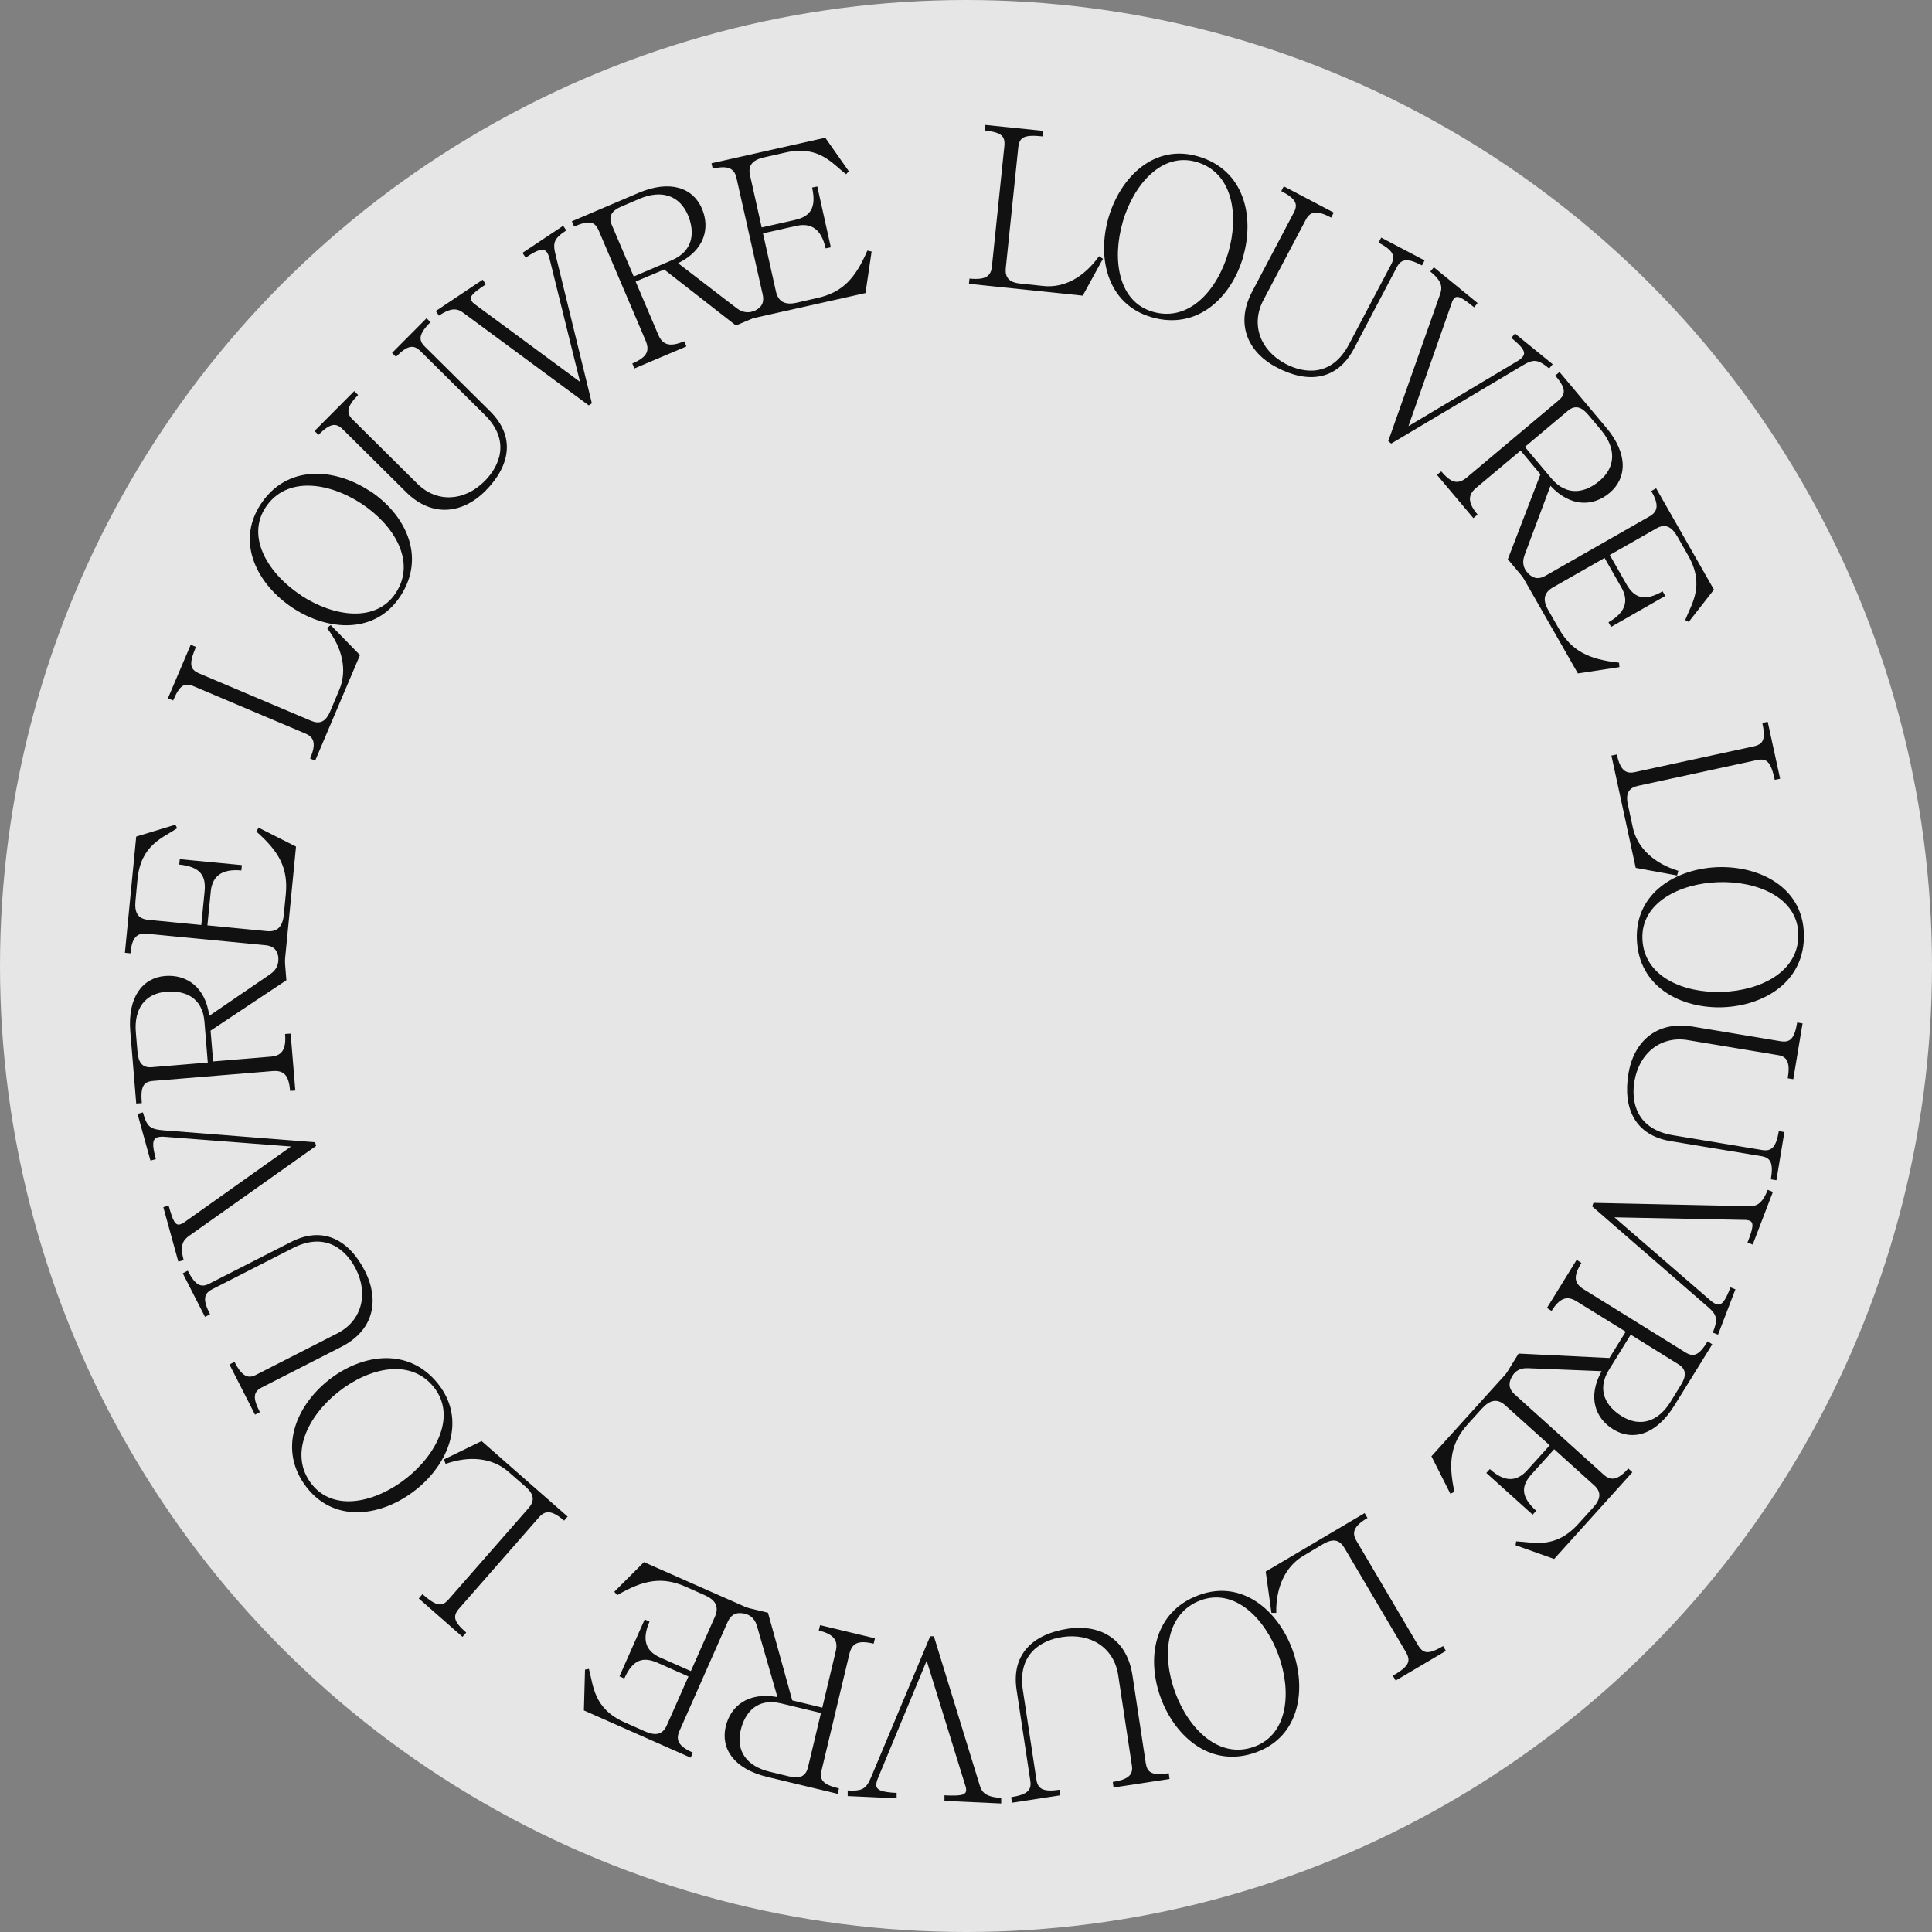 <svg width="464" height="464" viewBox="0 0 464 464" fill="none" xmlns="http://www.w3.org/2000/svg">
<rect x="0" y="0" width="464" height="464" fill="#808080" stroke="none"/>
<circle cx="232" cy="232" r="232" fill="white" fill-opacity="0.8"/>
<path d="M232.701 68.243L232.835 66.908C236.886 67.308 237.999 66.195 238.222 64.014L241.205 35.164C241.472 32.671 240.537 31.781 236.486 31.336L236.619 30L250.554 31.425L250.421 32.76C245.835 32.271 244.811 32.983 244.544 35.476L241.561 64.325C241.338 66.507 242.184 67.843 245.123 68.11L250.599 68.688C255.719 69.223 260.482 66.418 263.955 61.521L264.89 62.144L260.037 71.004L232.612 68.154L232.701 68.243Z" fill="#111111"/>
<path d="M298.548 61.742C295.743 71.403 287.596 79.416 276.51 76.166C265.914 73.05 263.421 61.92 266.226 52.259C269.075 42.553 277.178 34.45 287.774 37.567C298.859 40.817 301.352 51.992 298.548 61.697V61.742ZM269.654 53.283C267.027 62.276 268.541 72.471 276.866 74.875C285.592 77.413 292.359 69.666 294.986 60.673C297.613 51.68 296.099 41.44 287.373 38.902C279.048 36.454 272.28 44.289 269.654 53.238V53.283Z" fill="#111111"/>
<path d="M308.3 44.735L320.321 51.057L319.698 52.259C316.359 50.479 314.711 50.701 313.643 52.705L303.403 72.116C300.376 77.903 302.602 84.136 308.746 87.386C313.242 89.746 319.831 90.547 323.972 82.712L334.122 63.479C335.191 61.475 334.612 60.14 331.095 58.27L331.718 57.068L342.136 62.544L341.513 63.746C337.951 61.876 336.526 62.188 335.458 64.191L325.174 83.736C321.167 91.349 314.133 92.239 306.519 88.188C300.242 84.893 296.369 78.304 300.732 70.023L310.704 51.102C311.773 49.099 311.372 47.807 307.722 45.893L308.345 44.691L308.3 44.735Z" fill="#111111"/>
<path d="M363.818 80.084L372.9 87.475L372.054 88.499C369.249 86.184 368.27 86.184 365.42 87.92L334.122 106.53L333.41 105.951L345.787 70.868C346.41 69.177 346.544 67.663 343.516 65.214L344.362 64.19L354.869 72.783L354.023 73.807C351.174 71.492 349.972 70.779 349.17 71.714C348.992 71.937 348.814 72.249 348.681 72.694L338.263 102.345L364.218 86.851C364.886 86.495 365.376 86.095 365.688 85.694C366.533 84.67 365.866 83.512 362.972 81.153L363.818 80.129V80.084Z" fill="#111111"/>
<path d="M345.118 114.053L346.142 113.207C348.724 116.279 350.327 116.279 352.331 114.632L374.324 96.156C376.104 94.642 376.104 93.262 373.522 90.19L374.546 89.344L385.721 102.656C391.063 108.978 390.752 114.855 386.567 118.372C382.738 121.622 377.262 121.933 372.365 116.68L366.176 133.242C365.375 135.379 365.998 136.848 367.779 138.985L366.755 139.831L362.125 134.31L369.961 113.92L365.197 108.221L354.467 117.214C352.509 118.861 352.464 120.731 354.868 123.581L353.844 124.426L345.118 114.053ZM366.221 107.331L372.587 114.899C376.416 119.44 380.913 118.238 384.163 115.478C388.036 112.228 388.214 107.687 384.519 103.279L381.447 99.629C379.844 97.714 378.286 97.18 376.505 98.694L366.221 107.331Z" fill="#111111"/>
<path d="M364.396 136.314L365.554 135.646C367.335 138.807 369.027 139.519 371.253 138.228L396.14 124.026C398.277 122.824 398.41 121.088 396.585 117.927L397.742 117.259L411.633 141.612L405.578 149.358L404.732 148.913C406.246 144.995 409.54 140.632 405.444 133.42L402.862 128.879C401.482 126.475 399.924 125.673 397.787 126.92L386.612 133.286L390.619 140.32C392.489 143.57 394.893 144.55 399.301 142.012L399.924 143.125L386.924 150.56L386.301 149.447C390.441 147.088 391.242 144.283 389.373 141.033L385.366 133.999L372.944 141.077C370.718 142.368 370.451 144.149 371.876 146.598L374.369 150.961C377.441 156.348 381.537 158.351 388.838 159.153L388.927 160.221L378.955 161.735L364.396 136.269V136.314Z" fill="#111111"/>
<path d="M387.013 181.458L388.304 181.191C389.15 185.153 390.574 185.91 392.711 185.42L421.071 179.276C423.52 178.742 424.098 177.584 423.252 173.622L424.544 173.355L427.526 187.023L426.235 187.29C425.256 182.793 424.276 182.036 421.828 182.571L393.468 188.715C391.331 189.16 390.307 190.362 390.975 193.3L392.133 198.687C393.201 203.718 397.341 207.413 403.085 209.15L402.773 210.263L392.845 208.437L387.013 181.502V181.458Z" fill="#111111"/>
<path d="M413.681 241.916C403.664 242.228 393.469 237.019 393.113 225.488C392.757 214.447 402.551 208.615 412.568 208.259C422.675 207.947 432.87 213.112 433.226 224.153C433.627 235.684 423.743 241.56 413.681 241.916ZM412.702 211.865C403.353 212.177 394.137 216.807 394.449 225.444C394.76 234.526 404.243 238.533 413.592 238.221C422.942 237.91 432.202 233.279 431.89 224.197C431.623 215.56 422.051 211.553 412.702 211.865Z" fill="#111111"/>
<path d="M432.912 245.791L430.686 259.192L429.351 258.969C429.974 255.229 429.262 253.76 427.035 253.404L405.354 249.798C398.943 248.729 393.69 252.825 392.532 259.681C391.686 264.668 393.022 271.168 401.748 272.637L423.207 276.199C425.433 276.555 426.546 275.62 427.214 271.657L428.549 271.88L426.635 283.455L425.299 283.233C425.967 279.27 425.21 278.024 422.984 277.668L401.214 274.062C392.71 272.637 389.683 266.226 391.107 257.767C392.265 250.777 397.296 245.034 406.511 246.548L427.614 250.065C429.84 250.421 430.953 249.62 431.621 245.568L432.957 245.791H432.912Z" fill="#111111"/>
<path d="M416.797 309.633L412.612 320.54L411.366 320.05C412.657 316.667 412.39 315.732 409.852 313.595L382.383 289.732L382.694 288.886L419.869 289.687C421.695 289.732 423.119 289.376 424.544 285.77L425.79 286.259L420.938 298.903L419.691 298.413C421.027 294.985 421.294 293.605 420.181 293.16C419.914 293.071 419.558 292.982 419.112 292.982L387.725 292.359L410.564 312.126C411.099 312.615 411.677 313.016 412.123 313.194C413.369 313.684 414.26 312.705 415.595 309.187L416.842 309.677L416.797 309.633Z" fill="#111111"/>
<path d="M378.686 302.6L379.799 303.312C377.706 306.696 378.151 308.254 380.333 309.634L404.73 324.771C406.734 326.017 408.025 325.572 410.117 322.144L411.23 322.856L402.103 337.593C397.74 344.627 392.086 346.141 387.456 343.291C383.182 340.665 381.179 335.589 384.651 329.312L366.977 328.6C364.706 328.511 363.504 329.535 362.035 331.939L360.922 331.226L364.706 325.082L386.521 326.151L390.439 319.829L378.552 312.483C376.371 311.148 374.59 311.682 372.631 314.843L371.518 314.13L378.641 302.6H378.686ZM391.641 320.541L386.432 328.956C383.316 333.987 385.853 337.904 389.504 340.13C393.823 342.802 398.186 341.555 401.213 336.658L403.706 332.606C405.042 330.47 405.042 328.822 403.038 327.62L391.641 320.541Z" fill="#111111"/>
<path d="M363.55 327.842L364.53 328.733C362.081 331.448 361.948 333.274 363.862 334.966L385.143 354.154C386.968 355.801 388.66 355.356 391.064 352.685L392.044 353.575L373.256 374.411L363.996 371.116L364.129 370.181C368.359 370.359 373.478 372.14 379.044 365.996L382.561 362.123C384.431 360.075 384.698 358.339 382.828 356.692L373.256 348.055L367.824 354.065C365.331 356.825 365.153 359.407 368.937 362.835L368.091 363.77L356.961 353.753L357.807 352.818C361.324 356.024 364.263 355.89 366.756 353.13L372.187 347.12L361.547 337.548C359.633 335.811 357.852 336.168 355.937 338.26L352.554 342C348.413 346.585 347.746 351.127 349.304 358.294L348.324 358.74L343.783 349.746L363.461 327.976L363.55 327.842Z" fill="#111111"/>
<path d="M327.754 363.413L328.422 364.571C324.905 366.619 324.683 368.221 325.796 370.091L340.532 395.067C341.823 397.249 343.07 397.382 346.587 395.334L347.254 396.492L335.189 403.615L334.522 402.458C338.484 400.143 338.885 398.941 337.638 396.759L322.902 371.783C321.789 369.913 320.32 369.334 317.737 370.848L313.018 373.653C308.611 376.28 306.385 381.355 306.518 387.365H305.361L303.98 377.437L327.71 363.413H327.754Z" fill="#111111"/>
<path d="M278.781 407.801C275.309 398.363 277.045 387.099 287.908 383.093C298.281 379.264 306.918 386.743 310.391 396.182C313.863 405.664 312.172 416.973 301.798 420.801C290.98 424.808 282.298 417.284 278.781 407.801ZM307.007 397.384C303.757 388.613 296.5 381.356 288.353 384.339C279.85 387.5 279.004 397.74 282.254 406.51C285.504 415.281 292.805 422.627 301.309 419.466C309.411 416.483 310.257 406.154 307.007 397.384Z" fill="#111111"/>
<path d="M280.876 427.256L267.431 429.304L267.253 427.968C270.992 427.389 272.195 426.232 271.838 424.006L268.544 402.28C267.564 395.824 262.044 392.129 255.143 393.153C250.112 393.91 244.325 397.16 245.66 405.93L248.91 427.434C249.266 429.66 250.513 430.417 254.475 429.838L254.653 431.173L243.034 432.954L242.855 431.619C246.818 430.995 247.797 429.882 247.441 427.656L244.147 405.841C242.855 397.338 248.02 392.44 256.523 391.149C263.558 390.081 270.547 393.064 271.972 402.324L275.177 423.471C275.534 425.697 276.602 426.499 280.698 425.875L280.876 427.211V427.256Z" fill="#111111"/>
<path d="M215.296 431.887L203.587 431.352V430.017C207.282 430.195 208.039 429.616 209.33 426.544L223.399 392.976H224.289L235.241 428.592C235.731 430.328 236.532 431.575 240.45 431.798V433.133L226.827 432.51V431.174C230.566 431.352 231.991 431.174 232.036 429.972C232.036 429.705 232.036 429.349 231.857 428.904L222.553 398.852L210.977 426.767C210.666 427.435 210.488 428.102 210.443 428.548C210.399 429.883 211.601 430.417 215.34 430.596V431.931L215.296 431.887Z" fill="#111111"/>
<path d="M210.131 393.466L209.819 394.757C205.902 393.822 204.61 394.757 203.987 397.25L197.309 425.209C196.775 427.48 197.621 428.593 201.494 429.528L201.182 430.819L184.309 426.767C176.251 424.853 173.045 419.956 174.292 414.658C175.449 409.761 179.634 406.288 186.713 407.579L181.816 390.572C181.193 388.391 179.857 387.589 177.097 386.921L177.408 385.63L184.443 387.322L190.275 408.38L197.487 410.117L200.737 396.493C201.316 394 200.292 392.487 196.641 391.596L196.953 390.305L210.131 393.466ZM197.176 411.408L187.559 409.093C181.771 407.713 178.878 411.363 177.898 415.504C176.696 420.445 179.278 424.185 184.888 425.521L189.518 426.634C191.967 427.213 193.525 426.723 194.059 424.408L197.176 411.363V411.408Z" fill="#111111"/>
<path d="M181.414 387.055L180.88 388.257C177.541 386.787 175.804 387.233 174.736 389.592L163.161 415.77C162.181 417.996 163.116 419.466 166.411 420.935L165.876 422.137L140.232 410.784L140.5 400.989L141.434 400.811C142.547 404.863 142.503 410.339 150.071 413.678L154.88 415.815C157.417 416.928 159.109 416.661 160.133 414.39L165.342 402.637L157.907 399.342C154.479 397.828 151.986 398.496 149.938 403.126L148.78 402.592L154.835 388.924L155.993 389.459C154.078 393.822 155.102 396.537 158.486 398.051L165.921 401.346L171.708 388.257C172.732 385.897 171.887 384.294 169.304 383.137L164.719 381.089C159.065 378.596 154.568 379.397 148.246 383.092L147.534 382.291L154.657 375.167L181.459 387.01L181.414 387.055Z" fill="#111111"/>
<path d="M136.363 364.172L135.473 365.196C132.401 362.524 130.842 362.791 129.418 364.439L110.318 386.254C108.671 388.124 108.894 389.415 111.966 392.086L111.075 393.11L100.568 383.894L101.459 382.87C104.931 385.898 106.178 385.942 107.825 384.028L126.925 362.213C128.349 360.565 128.438 359.007 126.212 357.048L122.072 353.442C118.199 350.059 112.678 349.569 107.024 351.572L106.623 350.504L115.661 346.096L136.363 364.261V364.172Z" fill="#111111"/>
<path d="M78.929 331.448C86.809 325.215 98.073 323.345 105.241 332.383C112.097 341.064 107.734 351.571 99.854 357.804C91.929 364.082 80.665 365.996 73.764 357.359C66.597 348.321 71.004 337.725 78.929 331.448ZM97.627 354.999C104.973 349.167 109.604 339.996 104.217 333.184C98.562 326.061 88.545 328.51 81.244 334.297C73.943 340.085 69.268 349.345 74.877 356.469C80.264 363.236 90.326 360.787 97.627 354.999Z" fill="#111111"/>
<path d="M61.254 339.773L55.11 327.708L56.312 327.085C58.048 330.468 59.517 331.225 61.476 330.201L81.021 320.229C86.808 317.29 88.589 310.879 85.428 304.691C83.113 300.194 78.216 295.742 70.336 299.749L50.969 309.633C48.966 310.657 48.61 312.081 50.435 315.643L49.233 316.266L43.891 305.804L45.093 305.181C46.918 308.742 48.298 309.321 50.257 308.297L69.891 298.28C77.548 294.362 83.826 297.701 87.699 305.359C90.904 311.681 90.281 319.249 81.956 323.479L62.945 333.184C60.942 334.208 60.541 335.499 62.411 339.15L61.209 339.773H61.254Z" fill="#111111"/>
<path d="M36.147 278.779L33.03 267.515L34.321 267.159C35.301 270.676 36.058 271.211 39.397 271.478L75.681 274.327L75.904 275.217L45.541 296.721C44.071 297.745 43.092 298.902 44.116 302.642L42.825 302.998L39.219 289.909L40.51 289.553C41.489 293.115 42.068 294.406 43.27 294.05C43.537 293.961 43.893 293.827 44.249 293.56L69.893 275.351L39.753 273.036C38.996 272.947 38.373 272.991 37.883 273.125C36.592 273.481 36.458 274.817 37.438 278.378L36.147 278.735V278.779Z" fill="#111111"/>
<path d="M71.005 261.907L69.669 261.996C69.358 257.989 68.022 257.054 65.484 257.232L36.813 259.592C34.453 259.77 33.697 260.928 34.053 264.934L32.717 265.024L31.292 247.705C30.625 239.469 34.231 234.839 39.662 234.393C44.648 233.993 49.323 236.887 50.258 243.965L64.861 233.993C66.731 232.702 67.087 231.188 66.864 228.339L68.2 228.25L68.779 235.417L50.57 247.527L51.193 254.917L65.128 253.76C67.666 253.537 68.779 252.068 68.467 248.328L69.803 248.239L70.916 261.774L71.005 261.907ZM49.902 255.184L49.101 245.345C48.611 239.424 44.248 237.821 39.974 238.178C34.898 238.578 32.138 242.184 32.628 247.972L33.029 252.691C33.251 255.184 34.186 256.52 36.546 256.297L49.902 255.184Z" fill="#111111"/>
<path d="M68.199 232.524L66.863 232.391C67.219 228.785 66.24 227.226 63.702 227.004L35.209 224.244C32.76 224.021 31.647 225.357 31.336 228.963L30 228.829L32.716 200.915L42.11 198.065L42.555 198.911C39.038 201.271 33.829 202.918 33.027 211.154L32.538 216.363C32.271 219.124 33.072 220.637 35.521 220.904L48.343 222.151L49.144 214.048C49.5 210.309 48.12 208.172 43.044 207.637L43.178 206.346L58.093 207.771L57.959 209.062C53.24 208.617 50.969 210.442 50.613 214.137L49.812 222.24L64.058 223.62C66.596 223.887 67.887 222.552 68.154 219.702L68.644 214.716C69.223 208.528 67.041 204.521 61.565 199.713L62.099 198.778L71.093 203.319L68.243 232.524H68.199Z" fill="#111111"/>
<path d="M75.724 182.706L74.477 182.172C76.08 178.432 75.323 177.007 73.32 176.161L46.608 164.853C44.292 163.874 43.179 164.497 41.577 168.237L40.33 167.702L45.806 154.836L47.053 155.37C45.272 159.6 45.628 160.802 47.943 161.781L74.656 173.089C76.659 173.935 78.173 173.535 79.33 170.774L81.467 165.699C83.471 160.98 82.224 155.593 78.529 150.829L79.419 150.117L86.453 157.329L75.679 182.706H75.724Z" fill="#111111"/>
<path d="M88.814 117.883C97.183 123.404 102.481 133.51 96.159 143.171C90.105 152.431 78.707 151.541 70.338 146.02C61.879 140.455 56.536 130.349 62.591 121.133C68.913 111.472 80.355 112.362 88.814 117.927V117.883ZM72.296 142.993C80.088 148.112 90.283 149.671 95.046 142.414C100.033 134.845 94.601 126.075 86.81 120.955C79.019 115.835 68.779 114.277 63.793 121.845C59.029 129.058 64.505 137.873 72.341 142.993H72.296Z" fill="#111111"/>
<path d="M75.503 103.547L85.075 93.93L86.01 94.865C83.339 97.536 83.071 99.184 84.674 100.742L100.256 116.191C104.887 120.776 111.52 120.464 116.417 115.523C119.979 111.917 122.695 105.862 116.417 99.629L100.969 84.314C99.366 82.755 97.897 82.845 95.092 85.694L94.157 84.759L102.438 76.434L103.373 77.368C100.568 80.218 100.434 81.687 102.037 83.245L117.708 98.783C123.808 104.838 122.606 111.827 116.551 117.927C111.565 122.958 104.13 124.738 97.496 118.149L82.315 103.101C80.712 101.543 79.376 101.543 76.482 104.437L75.547 103.502L75.503 103.547Z" fill="#111111"/>
<path d="M125.499 60.719L135.249 54.219L136.006 55.332C132.978 57.335 132.667 58.27 133.512 61.52L142.149 96.87L141.393 97.359L111.475 75.277C110.05 74.164 108.625 73.63 105.42 75.811L104.663 74.698L115.927 67.174L116.684 68.287C113.612 70.335 112.588 71.27 113.256 72.294C113.389 72.517 113.656 72.784 114.012 73.051L139.3 91.705L132.043 62.366C131.865 61.654 131.643 61.03 131.375 60.63C130.619 59.517 129.327 59.784 126.256 61.876L125.499 60.763V60.719Z" fill="#111111"/>
<path d="M152.389 88.543L151.855 87.297C155.55 85.738 156.039 84.18 155.06 81.821L143.796 55.375C142.861 53.194 141.57 52.838 137.875 54.396L137.341 53.149L153.324 46.338C160.937 43.088 166.457 45.091 168.594 50.122C170.553 54.752 169.262 60.05 162.851 63.211L176.875 73.985C178.7 75.365 180.259 75.231 182.841 74.118L183.375 75.365L176.742 78.17L159.512 64.725L152.656 67.618L158.132 80.485C159.156 82.845 160.892 83.423 164.32 81.954L164.855 83.201L152.344 88.499L152.389 88.543ZM152.166 66.416L161.248 62.543C166.724 60.228 166.858 55.553 165.211 51.636C163.207 46.961 158.933 45.492 153.635 47.718L149.272 49.588C146.957 50.567 146.022 51.903 146.957 54.084L152.211 66.416H152.166Z" fill="#111111"/>
<path d="M179.325 76.657L179.013 75.366C182.575 74.565 183.733 73.14 183.154 70.647L176.876 42.733C176.342 40.329 174.74 39.705 171.178 40.507L170.866 39.216L198.202 33.072L203.856 41.13L203.188 41.842C199.849 39.26 196.688 34.808 188.63 36.633L183.51 37.791C180.794 38.414 179.592 39.661 180.126 42.065L182.931 54.62L190.856 52.839C194.507 52.038 196.154 50.034 195.041 45.048L196.287 44.781L199.537 59.383L198.291 59.651C197.267 55.02 194.818 53.418 191.168 54.264L183.243 56.044L186.359 70.024C186.938 72.517 188.585 73.318 191.346 72.695L196.243 71.582C202.298 70.246 205.414 66.907 208.308 60.185L209.332 60.407L207.863 70.38L179.236 76.791L179.325 76.657Z" fill="#111111"/>
</svg>
